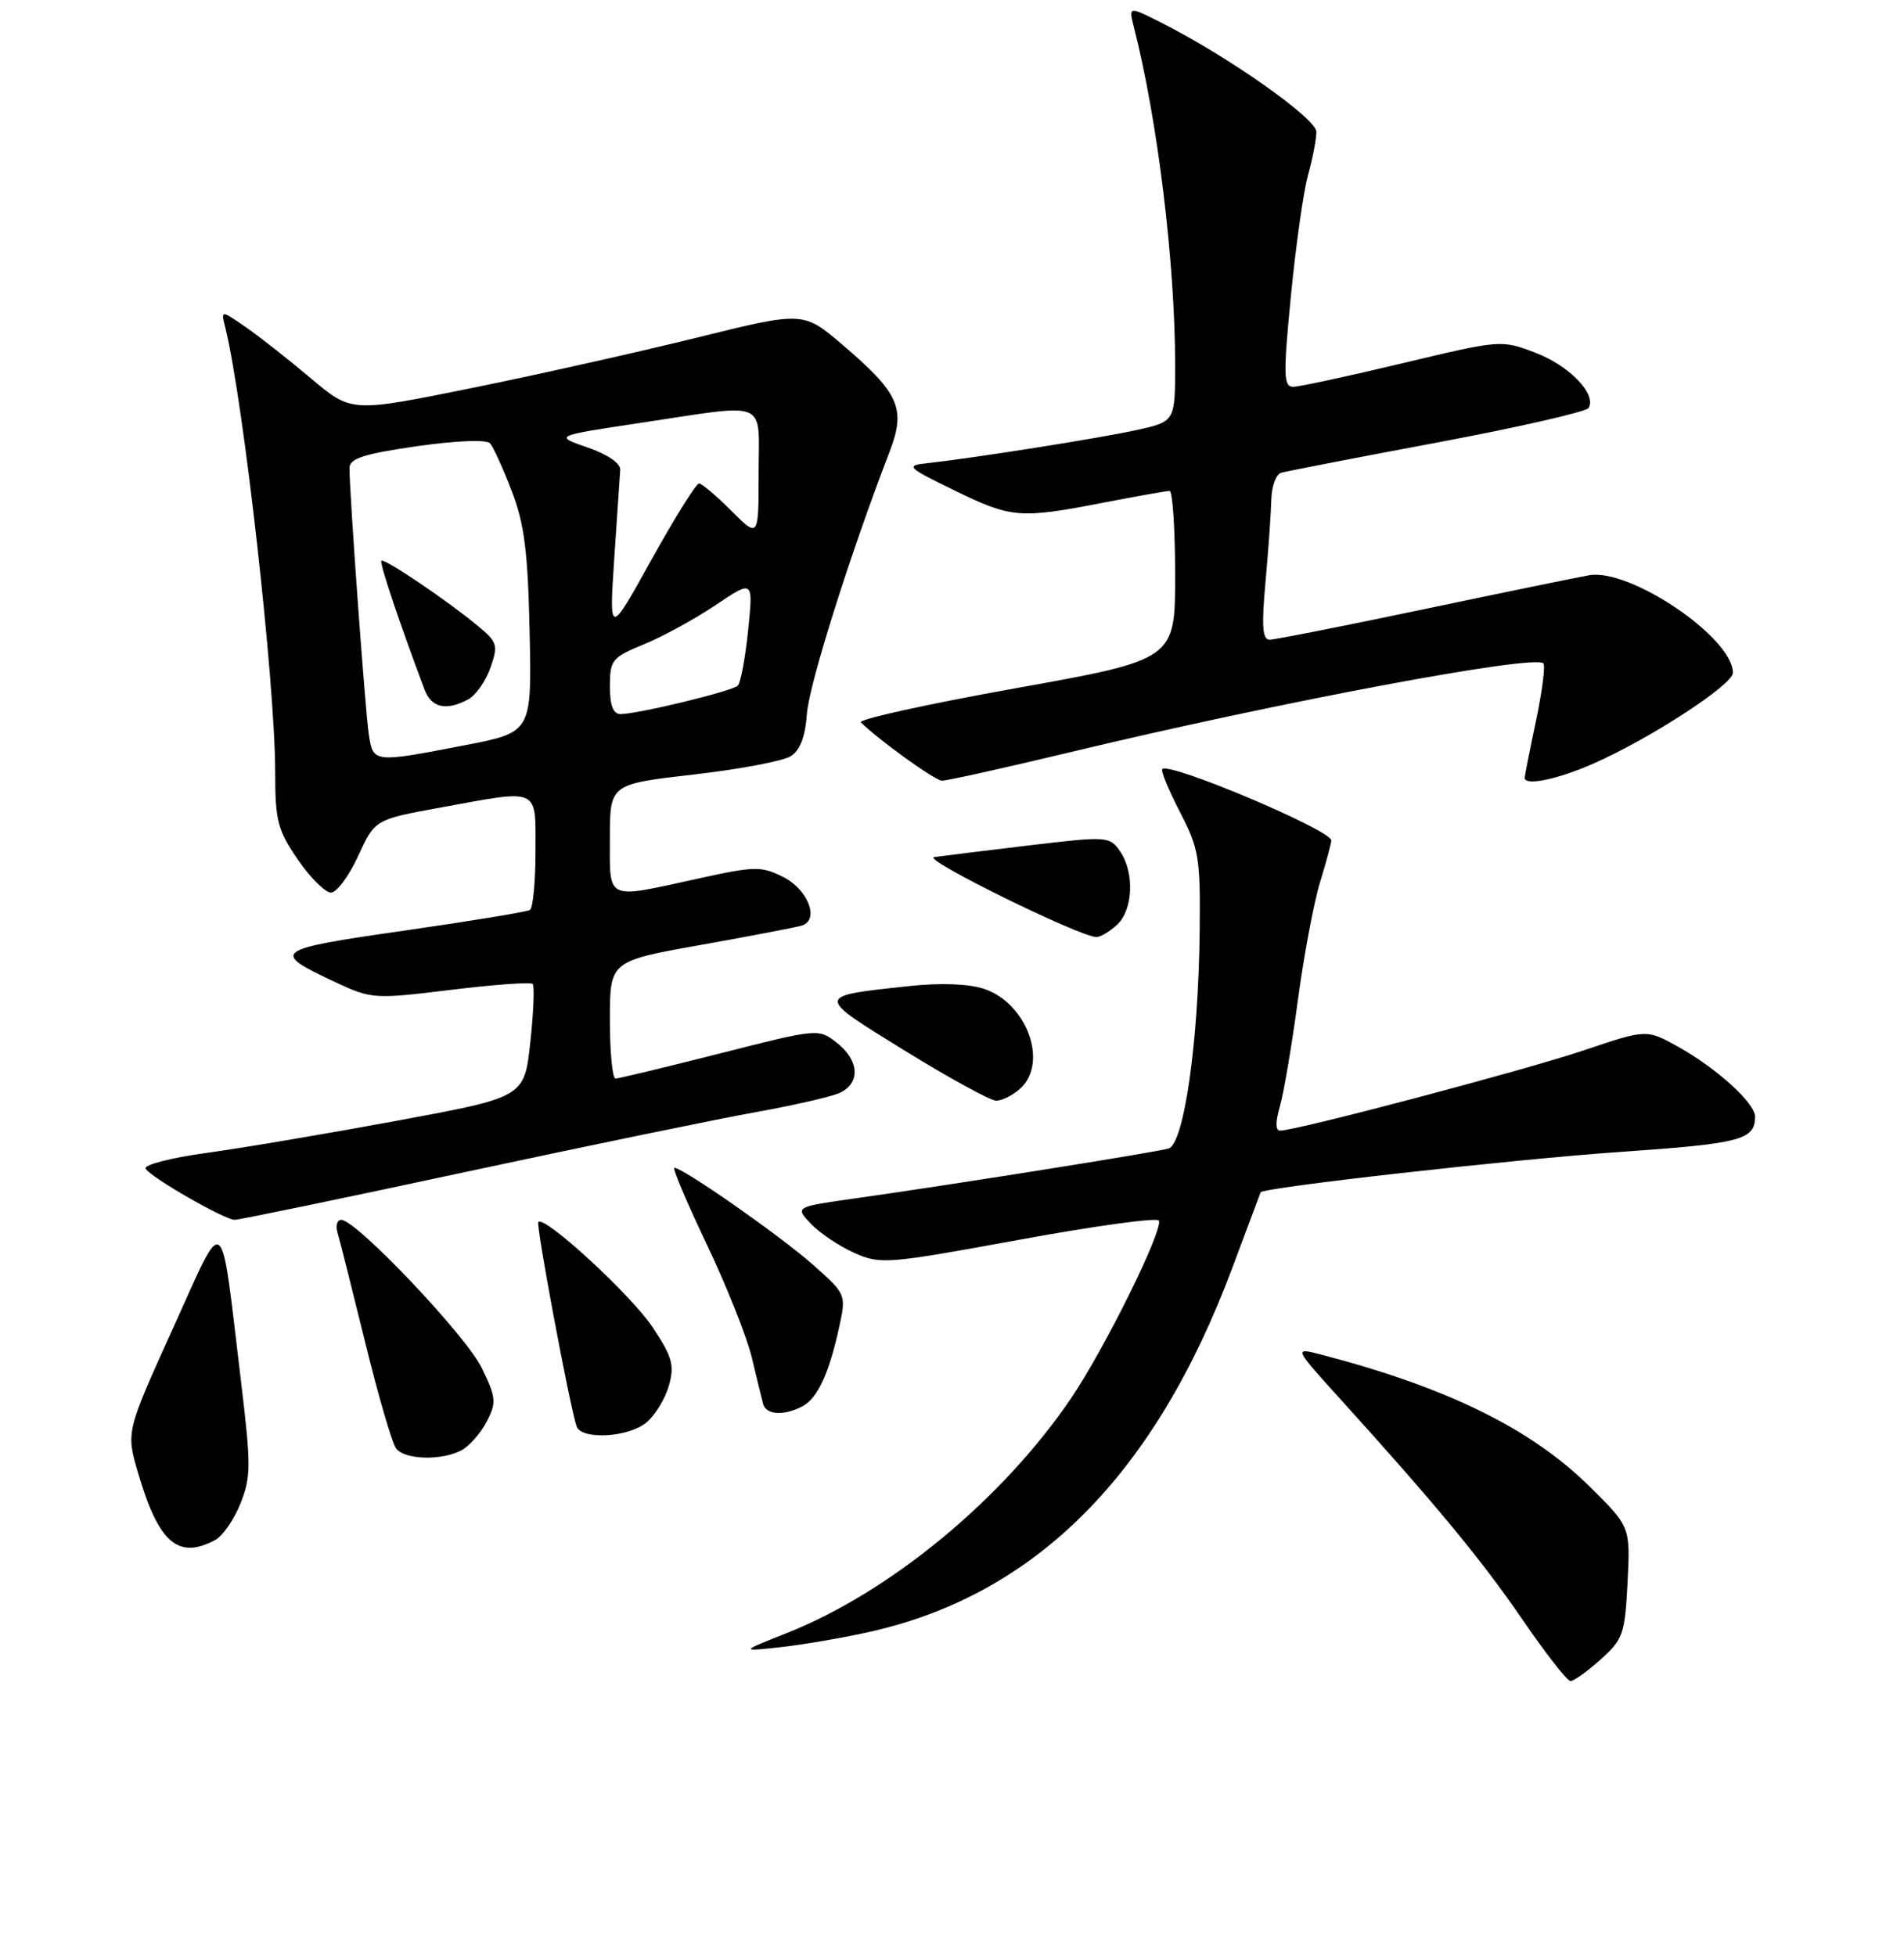 <?xml version="1.0" encoding="UTF-8" standalone="no"?>
<!DOCTYPE svg PUBLIC "-//W3C//DTD SVG 1.1//EN" "http://www.w3.org/Graphics/SVG/1.1/DTD/svg11.dtd" >
<svg xmlns="http://www.w3.org/2000/svg" xmlns:xlink="http://www.w3.org/1999/xlink" version="1.1" viewBox="0 0 256 263">
 <g >
 <path fill="currentColor"
d=" M 215.21 223.10 C 218.22 220.41 218.48 219.69 218.83 212.73 C 219.21 205.25 219.21 205.25 213.64 199.76 C 205.79 192.04 194.57 186.53 177.71 182.13 C 173.92 181.14 173.92 181.14 180.21 188.09 C 193.14 202.37 199.22 209.73 204.71 217.75 C 207.82 222.29 210.72 226.00 211.16 226.00 C 211.61 226.00 213.43 224.70 215.21 223.10 Z  M 116.97 219.38 C 139.26 214.37 155.27 198.30 165.67 170.50 C 167.72 165.00 169.44 160.41 169.49 160.30 C 169.74 159.65 203.41 155.87 217.63 154.88 C 234.03 153.75 235.95 153.26 235.98 150.15 C 236.01 148.33 230.88 143.66 225.66 140.74 C 221.39 138.36 221.39 138.36 212.94 141.21 C 205.10 143.86 174.31 152.00 172.11 152.00 C 171.49 152.00 171.48 150.84 172.08 148.75 C 172.60 146.96 173.69 140.55 174.50 134.50 C 175.31 128.45 176.66 121.29 177.49 118.59 C 178.32 115.89 179.00 113.37 179.00 112.99 C 179.00 111.61 157.25 102.42 156.28 103.39 C 156.05 103.62 157.12 106.21 158.64 109.15 C 161.20 114.09 161.41 115.33 161.30 125.22 C 161.14 140.21 159.18 153.82 157.11 154.41 C 155.30 154.93 127.94 159.28 115.19 161.08 C 106.88 162.25 106.88 162.25 109.00 164.50 C 110.16 165.73 112.77 167.49 114.80 168.41 C 118.37 170.01 119.15 169.95 137.00 166.68 C 147.18 164.81 155.64 163.65 155.82 164.10 C 156.36 165.48 148.49 181.39 143.99 188.01 C 134.77 201.59 119.66 214.06 105.76 219.56 C 99.50 222.04 99.50 222.04 105.00 221.44 C 108.03 221.10 113.41 220.18 116.97 219.38 Z  M 28.95 207.03 C 29.94 206.50 31.47 204.29 32.33 202.13 C 33.75 198.59 33.76 196.98 32.42 185.85 C 29.56 162.11 30.42 162.79 23.22 178.66 C 16.95 192.50 16.95 192.50 18.56 198.00 C 21.32 207.43 23.94 209.71 28.95 207.03 Z  M 62.06 194.97 C 63.11 194.40 64.64 192.67 65.44 191.12 C 66.77 188.55 66.71 187.90 64.77 183.90 C 62.69 179.59 47.90 164.00 45.89 164.00 C 45.32 164.00 45.10 164.79 45.39 165.75 C 45.68 166.71 47.35 173.35 49.11 180.50 C 50.86 187.65 52.73 194.06 53.27 194.75 C 54.45 196.26 59.41 196.39 62.06 194.97 Z  M 86.90 191.25 C 88.07 190.29 89.43 188.06 89.93 186.30 C 90.71 183.55 90.40 182.43 87.76 178.45 C 84.91 174.15 73.26 163.41 72.38 164.28 C 72.03 164.64 76.56 188.83 77.52 191.75 C 78.14 193.60 84.46 193.27 86.90 191.25 Z  M 107.93 189.04 C 109.95 187.96 111.51 184.54 112.87 178.24 C 113.78 174.03 113.75 173.95 109.18 169.92 C 104.75 166.03 91.83 157.00 90.68 157.00 C 90.37 157.00 92.32 161.61 95.01 167.25 C 97.69 172.89 100.43 179.75 101.08 182.50 C 101.74 185.25 102.42 188.06 102.61 188.75 C 103.00 190.24 105.44 190.37 107.93 189.04 Z  M 62.55 157.57 C 79.02 154.04 96.55 150.42 101.50 149.54 C 106.45 148.65 111.51 147.50 112.75 146.99 C 115.71 145.74 115.61 142.63 112.53 140.20 C 110.06 138.26 110.03 138.26 96.78 141.63 C 89.48 143.48 83.17 145.00 82.76 145.00 C 82.34 145.00 82.00 141.45 82.00 137.11 C 82.00 129.21 82.00 129.21 94.25 127.03 C 100.99 125.83 107.09 124.66 107.82 124.43 C 110.22 123.66 108.64 119.57 105.30 117.90 C 102.34 116.42 101.47 116.44 93.80 118.13 C 81.31 120.87 82.00 121.19 82.00 112.71 C 82.00 105.42 82.00 105.42 93.25 104.13 C 99.44 103.42 105.33 102.31 106.34 101.65 C 107.58 100.86 108.28 98.99 108.49 95.98 C 108.77 92.04 114.29 74.53 119.58 60.80 C 121.84 54.94 120.96 52.92 113.31 46.38 C 108.01 41.85 108.01 41.85 93.75 45.38 C 85.91 47.32 72.24 50.38 63.37 52.18 C 47.25 55.45 47.25 55.45 41.87 50.92 C 38.92 48.43 34.97 45.32 33.10 44.02 C 29.69 41.65 29.69 41.65 30.30 44.07 C 32.75 53.99 37.00 91.82 37.00 103.82 C 37.00 110.34 37.33 111.62 40.05 115.57 C 41.72 118.01 43.73 120.00 44.50 120.00 C 45.27 120.00 46.91 117.79 48.15 115.09 C 50.41 110.18 50.41 110.18 59.10 108.59 C 72.76 106.09 72.00 105.75 72.00 114.44 C 72.00 118.53 71.66 122.09 71.25 122.34 C 70.84 122.59 63.21 123.84 54.31 125.12 C 36.71 127.64 36.31 127.93 45.00 132.00 C 49.96 134.32 50.27 134.34 60.59 133.08 C 66.39 132.37 71.35 132.01 71.62 132.28 C 71.88 132.55 71.74 136.08 71.30 140.13 C 70.50 147.50 70.50 147.50 53.50 150.65 C 44.15 152.38 32.56 154.34 27.75 155.00 C 22.94 155.66 19.26 156.62 19.58 157.12 C 20.31 158.32 30.18 163.98 31.55 163.99 C 32.13 164.00 46.08 161.11 62.55 157.57 Z  M 137.17 146.35 C 141.00 142.88 138.07 134.84 132.28 132.93 C 130.25 132.26 126.43 132.12 122.31 132.56 C 109.53 133.93 109.54 133.78 121.65 141.25 C 127.62 144.93 133.14 147.95 133.92 147.97 C 134.70 147.99 136.17 147.26 137.17 146.35 Z  M 150.17 124.35 C 152.36 122.36 152.57 117.26 150.57 114.41 C 149.19 112.43 148.83 112.41 138.32 113.66 C 132.37 114.37 126.64 115.08 125.59 115.23 C 123.88 115.47 145.10 125.92 147.42 125.98 C 147.93 125.99 149.17 125.26 150.17 124.35 Z  M 144.13 101.07 C 171.96 94.39 206.28 87.95 207.51 89.18 C 207.80 89.47 207.35 92.95 206.52 96.92 C 205.68 100.88 205.00 104.33 205.00 104.57 C 205.00 105.70 209.46 104.77 214.26 102.65 C 221.95 99.25 233.00 92.05 233.00 90.45 C 233.00 85.73 219.15 76.35 213.65 77.34 C 211.92 77.65 201.83 79.72 191.22 81.95 C 180.62 84.18 171.38 86.00 170.70 86.00 C 169.74 86.00 169.61 84.16 170.15 78.25 C 170.54 73.99 170.89 69.02 170.93 67.22 C 170.97 65.41 171.56 63.77 172.25 63.56 C 172.94 63.36 182.39 61.52 193.26 59.49 C 204.12 57.45 213.27 55.36 213.59 54.85 C 214.72 53.02 211.02 49.17 206.46 47.43 C 201.86 45.67 201.78 45.68 188.59 48.83 C 181.31 50.57 174.68 52.00 173.86 52.00 C 172.57 52.00 172.53 50.44 173.57 39.75 C 174.23 33.01 175.26 25.70 175.88 23.50 C 176.49 21.30 176.99 18.70 176.99 17.73 C 177.00 15.94 165.12 7.58 156.12 3.04 C 151.74 0.83 151.74 0.83 152.46 3.66 C 155.65 16.13 158.00 35.41 158.00 49.01 C 158.00 56.68 158.00 56.68 152.75 57.83 C 147.73 58.93 130.82 61.60 124.50 62.29 C 121.73 62.59 122.02 62.87 128.37 65.95 C 136.01 69.68 137.11 69.76 148.50 67.55 C 152.90 66.70 156.84 66.00 157.25 66.00 C 157.66 66.00 158.00 71.10 158.00 77.34 C 158.00 88.68 158.00 88.68 136.50 92.54 C 124.67 94.66 115.33 96.72 115.75 97.12 C 118.27 99.58 125.68 104.91 126.63 104.95 C 127.26 104.98 135.13 103.23 144.13 101.07 Z  M 49.59 98.75 C 49.11 95.64 46.98 66.23 46.99 62.90 C 47.00 61.64 48.95 61.01 56.05 59.99 C 61.39 59.23 65.42 59.07 65.89 59.60 C 66.33 60.09 67.64 62.98 68.80 66.00 C 70.50 70.42 70.98 74.14 71.21 84.97 C 71.50 98.45 71.50 98.45 62.50 100.19 C 50.18 102.57 50.18 102.57 49.59 98.75 Z  M 62.96 94.02 C 63.97 93.48 65.31 91.57 65.94 89.77 C 67.00 86.75 66.87 86.32 64.29 84.18 C 60.15 80.74 51.66 75.01 51.28 75.39 C 51.00 75.67 53.65 83.58 57.10 92.75 C 58.01 95.16 60.02 95.60 62.96 94.02 Z  M 82.00 92.25 C 82.01 88.73 82.29 88.38 86.62 86.60 C 89.16 85.56 93.50 83.18 96.26 81.32 C 101.28 77.95 101.28 77.95 100.59 84.72 C 100.21 88.45 99.58 91.81 99.20 92.18 C 98.43 92.93 85.75 96.00 83.44 96.00 C 82.44 96.00 82.00 94.85 82.00 92.25 Z  M 82.59 75.07 C 82.97 69.33 83.33 63.97 83.39 63.17 C 83.46 62.30 81.70 61.09 79.00 60.16 C 74.50 58.60 74.50 58.60 86.00 56.87 C 103.65 54.23 102.00 53.52 102.00 63.67 C 102.00 72.33 102.00 72.33 98.33 68.67 C 96.32 66.65 94.36 65.00 93.98 65.00 C 93.60 65.00 90.72 69.61 87.59 75.25 C 81.90 85.50 81.90 85.50 82.59 75.07 Z "/>
</g>
</svg>